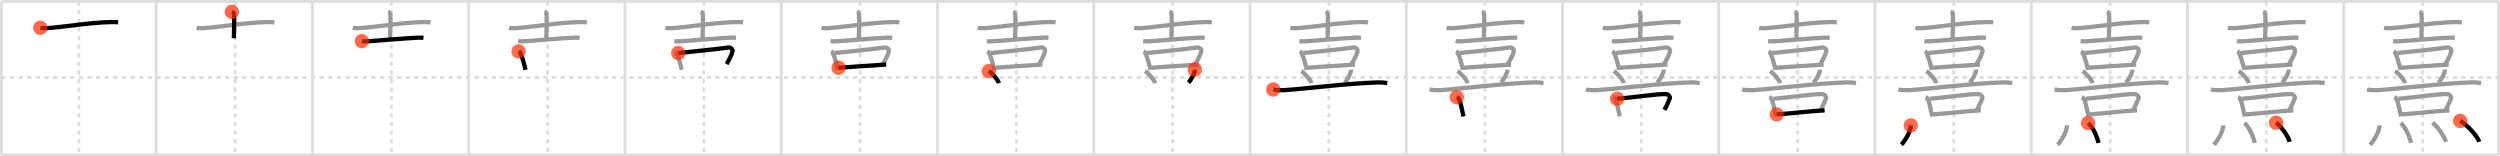 <svg width="1744px" height="109px" viewBox="0 0 1744 109" xmlns="http://www.w3.org/2000/svg" xmlns:xlink="http://www.w3.org/1999/xlink" xml:space="preserve" version="1.1"  baseProfile="full">
<line x1="1" y1="1" x2="1743" y2="1" style="stroke:#ddd;stroke-width:2" />
<line x1="1" y1="1" x2="1" y2="108" style="stroke:#ddd;stroke-width:2" />
<line x1="1" y1="108" x2="1743" y2="108" style="stroke:#ddd;stroke-width:2" />
<line x1="1743" y1="1" x2="1743" y2="108" style="stroke:#ddd;stroke-width:2" />
<line x1="109" y1="1" x2="109" y2="108" style="stroke:#ddd;stroke-width:2" />
<line x1="218" y1="1" x2="218" y2="108" style="stroke:#ddd;stroke-width:2" />
<line x1="327" y1="1" x2="327" y2="108" style="stroke:#ddd;stroke-width:2" />
<line x1="436" y1="1" x2="436" y2="108" style="stroke:#ddd;stroke-width:2" />
<line x1="545" y1="1" x2="545" y2="108" style="stroke:#ddd;stroke-width:2" />
<line x1="654" y1="1" x2="654" y2="108" style="stroke:#ddd;stroke-width:2" />
<line x1="763" y1="1" x2="763" y2="108" style="stroke:#ddd;stroke-width:2" />
<line x1="872" y1="1" x2="872" y2="108" style="stroke:#ddd;stroke-width:2" />
<line x1="981" y1="1" x2="981" y2="108" style="stroke:#ddd;stroke-width:2" />
<line x1="1090" y1="1" x2="1090" y2="108" style="stroke:#ddd;stroke-width:2" />
<line x1="1199" y1="1" x2="1199" y2="108" style="stroke:#ddd;stroke-width:2" />
<line x1="1308" y1="1" x2="1308" y2="108" style="stroke:#ddd;stroke-width:2" />
<line x1="1417" y1="1" x2="1417" y2="108" style="stroke:#ddd;stroke-width:2" />
<line x1="1526" y1="1" x2="1526" y2="108" style="stroke:#ddd;stroke-width:2" />
<line x1="1635" y1="1" x2="1635" y2="108" style="stroke:#ddd;stroke-width:2" />
<line x1="1" y1="54" x2="1743" y2="54" style="stroke:#ddd;stroke-width:2;stroke-dasharray:3 3" />
<line x1="55" y1="1" x2="55" y2="108" style="stroke:#ddd;stroke-width:2;stroke-dasharray:3 3" />
<line x1="164" y1="1" x2="164" y2="108" style="stroke:#ddd;stroke-width:2;stroke-dasharray:3 3" />
<line x1="273" y1="1" x2="273" y2="108" style="stroke:#ddd;stroke-width:2;stroke-dasharray:3 3" />
<line x1="382" y1="1" x2="382" y2="108" style="stroke:#ddd;stroke-width:2;stroke-dasharray:3 3" />
<line x1="491" y1="1" x2="491" y2="108" style="stroke:#ddd;stroke-width:2;stroke-dasharray:3 3" />
<line x1="600" y1="1" x2="600" y2="108" style="stroke:#ddd;stroke-width:2;stroke-dasharray:3 3" />
<line x1="709" y1="1" x2="709" y2="108" style="stroke:#ddd;stroke-width:2;stroke-dasharray:3 3" />
<line x1="818" y1="1" x2="818" y2="108" style="stroke:#ddd;stroke-width:2;stroke-dasharray:3 3" />
<line x1="927" y1="1" x2="927" y2="108" style="stroke:#ddd;stroke-width:2;stroke-dasharray:3 3" />
<line x1="1036" y1="1" x2="1036" y2="108" style="stroke:#ddd;stroke-width:2;stroke-dasharray:3 3" />
<line x1="1145" y1="1" x2="1145" y2="108" style="stroke:#ddd;stroke-width:2;stroke-dasharray:3 3" />
<line x1="1254" y1="1" x2="1254" y2="108" style="stroke:#ddd;stroke-width:2;stroke-dasharray:3 3" />
<line x1="1363" y1="1" x2="1363" y2="108" style="stroke:#ddd;stroke-width:2;stroke-dasharray:3 3" />
<line x1="1472" y1="1" x2="1472" y2="108" style="stroke:#ddd;stroke-width:2;stroke-dasharray:3 3" />
<line x1="1581" y1="1" x2="1581" y2="108" style="stroke:#ddd;stroke-width:2;stroke-dasharray:3 3" />
<line x1="1690" y1="1" x2="1690" y2="108" style="stroke:#ddd;stroke-width:2;stroke-dasharray:3 3" />
<path d="M28.12,19.39c1.4,0.36,3.98,0.33,5.38,0.22c14.62-1.21,27.47-3.73,43.97-4.23c2.34-0.07,3.75,0.06,4.92,0.23" style="fill:none;stroke:black;stroke-width:3" />
<circle cx="28.12" cy="19.39" r="5" stroke-width="0" fill="#FF2A00" opacity="0.7" />
<path d="M137.12,19.39c1.4,0.36,3.98,0.33,5.38,0.22c14.62-1.21,27.47-3.73,43.97-4.23c2.34-0.07,3.75,0.06,4.92,0.23" style="fill:none;stroke:#999;stroke-width:3" />
<path d="M161.76,8.26c0.86,0.25,1.37,1.22,1.54,1.77c0.17,0.56,0.01,13.13-0.16,16.66" style="fill:none;stroke:black;stroke-width:3" />
<circle cx="161.76" cy="8.26" r="5" stroke-width="0" fill="#FF2A00" opacity="0.7" />
<path d="M246.12,19.39c1.4,0.36,3.98,0.33,5.38,0.22c14.62-1.21,27.47-3.73,43.97-4.23c2.34-0.07,3.75,0.06,4.92,0.23" style="fill:none;stroke:#999;stroke-width:3" />
<path d="M270.76,8.26c0.86,0.25,1.37,1.22,1.54,1.77c0.17,0.56,0.01,13.13-0.16,16.66" style="fill:none;stroke:#999;stroke-width:3" />
<path d="M252.43,28.71c1.14,0.16,3.23,0.17,4.37,0.08C268.0,28,281.75,26.75,291.43,26.29c1.9-0.09,3.04,0.02,3.99,0.09" style="fill:none;stroke:black;stroke-width:3" />
<circle cx="252.43" cy="28.71" r="5" stroke-width="0" fill="#FF2A00" opacity="0.7" />
<path d="M355.12,19.39c1.4,0.36,3.98,0.33,5.38,0.22c14.62-1.21,27.47-3.73,43.97-4.23c2.34-0.07,3.75,0.06,4.92,0.23" style="fill:none;stroke:#999;stroke-width:3" />
<path d="M379.76,8.26c0.86,0.25,1.37,1.22,1.54,1.77c0.17,0.56,0.01,13.13-0.16,16.66" style="fill:none;stroke:#999;stroke-width:3" />
<path d="M361.43,28.71c1.14,0.16,3.23,0.17,4.37,0.08C377.0,28,390.75,26.75,400.43,26.29c1.9-0.09,3.04,0.02,3.99,0.09" style="fill:none;stroke:#999;stroke-width:3" />
<path d="M361.74,35.83c0.39,0.22,0.79,0.41,0.96,0.68c1.36,2.2,2.99,8.27,3.92,12.22" style="fill:none;stroke:black;stroke-width:3" />
<circle cx="361.74" cy="35.83" r="5" stroke-width="0" fill="#FF2A00" opacity="0.7" />
<path d="M464.12,19.39c1.4,0.36,3.98,0.33,5.38,0.22c14.62-1.21,27.47-3.73,43.97-4.23c2.34-0.07,3.75,0.06,4.92,0.23" style="fill:none;stroke:#999;stroke-width:3" />
<path d="M488.76,8.26c0.86,0.25,1.37,1.22,1.54,1.77c0.17,0.56,0.01,13.13-0.16,16.66" style="fill:none;stroke:#999;stroke-width:3" />
<path d="M470.43,28.71c1.14,0.16,3.23,0.17,4.37,0.08C486.0,28,499.75,26.75,509.43,26.29c1.9-0.09,3.04,0.02,3.99,0.09" style="fill:none;stroke:#999;stroke-width:3" />
<path d="M470.74,35.83c0.39,0.22,0.79,0.41,0.96,0.68c1.36,2.2,2.99,8.27,3.92,12.22" style="fill:none;stroke:#999;stroke-width:3" />
<path d="M473.18,37c9.6-0.92,29.57-3,34.66-3.86c1.79-0.3,3.61,1.16,3.14,2.82c-0.73,2.55-1.8,4.74-4.1,8.73" style="fill:none;stroke:black;stroke-width:3" />
<circle cx="473.18" cy="37.0" r="5" stroke-width="0" fill="#FF2A00" opacity="0.7" />
<path d="M573.12,19.39c1.4,0.36,3.98,0.33,5.38,0.22c14.62-1.21,27.47-3.73,43.97-4.23c2.34-0.07,3.75,0.06,4.92,0.23" style="fill:none;stroke:#999;stroke-width:3" />
<path d="M597.76,8.26c0.86,0.25,1.37,1.22,1.54,1.77c0.17,0.56,0.01,13.13-0.16,16.66" style="fill:none;stroke:#999;stroke-width:3" />
<path d="M579.43,28.71c1.14,0.16,3.23,0.17,4.37,0.08C595.0,28,608.75,26.75,618.43,26.29c1.9-0.09,3.04,0.02,3.99,0.09" style="fill:none;stroke:#999;stroke-width:3" />
<path d="M579.74,35.83c0.39,0.22,0.79,0.41,0.96,0.68c1.36,2.2,2.99,8.27,3.92,12.22" style="fill:none;stroke:#999;stroke-width:3" />
<path d="M582.18,37c9.6-0.92,29.57-3,34.66-3.86c1.79-0.3,3.61,1.16,3.14,2.82c-0.73,2.55-1.8,4.74-4.1,8.73" style="fill:none;stroke:#999;stroke-width:3" />
<path d="M585.01,47.27c5.81-0.35,25.8-1.89,33.18-2.24" style="fill:none;stroke:black;stroke-width:3" />
<circle cx="585.01" cy="47.27" r="5" stroke-width="0" fill="#FF2A00" opacity="0.7" />
<path d="M682.12,19.39c1.4,0.36,3.98,0.33,5.38,0.22c14.62-1.21,27.47-3.73,43.97-4.23c2.34-0.07,3.75,0.06,4.92,0.23" style="fill:none;stroke:#999;stroke-width:3" />
<path d="M706.76,8.26c0.86,0.25,1.37,1.22,1.54,1.77c0.17,0.56,0.01,13.13-0.16,16.66" style="fill:none;stroke:#999;stroke-width:3" />
<path d="M688.43,28.71c1.14,0.16,3.23,0.17,4.37,0.08C704.0,28,717.75,26.75,727.43,26.29c1.9-0.09,3.04,0.02,3.99,0.09" style="fill:none;stroke:#999;stroke-width:3" />
<path d="M688.74,35.83c0.39,0.22,0.79,0.41,0.96,0.68c1.36,2.2,2.99,8.27,3.92,12.22" style="fill:none;stroke:#999;stroke-width:3" />
<path d="M691.18,37c9.6-0.92,29.57-3,34.66-3.86c1.79-0.3,3.61,1.16,3.14,2.82c-0.73,2.55-1.8,4.74-4.1,8.73" style="fill:none;stroke:#999;stroke-width:3" />
<path d="M694.01,47.27c5.81-0.35,25.8-1.89,33.18-2.24" style="fill:none;stroke:#999;stroke-width:3" />
<path d="M689.77,49.61c2.49,1.48,6.42,6.09,7.04,8.39" style="fill:none;stroke:black;stroke-width:3" />
<circle cx="689.77" cy="49.61" r="5" stroke-width="0" fill="#FF2A00" opacity="0.7" />
<path d="M791.12,19.39c1.4,0.36,3.98,0.33,5.38,0.22c14.62-1.21,27.47-3.73,43.97-4.23c2.34-0.07,3.75,0.06,4.92,0.23" style="fill:none;stroke:#999;stroke-width:3" />
<path d="M815.76,8.26c0.86,0.25,1.37,1.22,1.54,1.77c0.17,0.56,0.01,13.13-0.16,16.66" style="fill:none;stroke:#999;stroke-width:3" />
<path d="M797.43,28.71c1.14,0.16,3.23,0.17,4.37,0.08C813.0,28,826.75,26.75,836.43,26.29c1.9-0.09,3.04,0.02,3.99,0.09" style="fill:none;stroke:#999;stroke-width:3" />
<path d="M797.74,35.83c0.39,0.22,0.79,0.41,0.96,0.68c1.36,2.2,2.99,8.27,3.92,12.22" style="fill:none;stroke:#999;stroke-width:3" />
<path d="M800.18,37c9.6-0.92,29.57-3,34.66-3.86c1.79-0.3,3.61,1.16,3.14,2.82c-0.73,2.55-1.8,4.74-4.1,8.73" style="fill:none;stroke:#999;stroke-width:3" />
<path d="M803.01,47.27c5.81-0.35,25.8-1.89,33.18-2.24" style="fill:none;stroke:#999;stroke-width:3" />
<path d="M798.77,49.61c2.49,1.48,6.42,6.09,7.04,8.39" style="fill:none;stroke:#999;stroke-width:3" />
<path d="M833.54,48.51c0.01,0.21,0.03,0.56-0.03,0.86c-0.3,1.82-2.06,5.82-4.46,8.27" style="fill:none;stroke:black;stroke-width:3" />
<circle cx="833.54" cy="48.51" r="5" stroke-width="0" fill="#FF2A00" opacity="0.7" />
<path d="M900.12,19.39c1.4,0.36,3.98,0.33,5.38,0.22c14.62-1.21,27.47-3.73,43.97-4.23c2.34-0.07,3.75,0.06,4.92,0.23" style="fill:none;stroke:#999;stroke-width:3" />
<path d="M924.76,8.26c0.86,0.25,1.37,1.22,1.54,1.77c0.17,0.56,0.01,13.13-0.16,16.66" style="fill:none;stroke:#999;stroke-width:3" />
<path d="M906.43,28.71c1.14,0.16,3.23,0.17,4.37,0.08C922.0,28,935.75,26.75,945.43,26.29c1.9-0.09,3.04,0.02,3.99,0.09" style="fill:none;stroke:#999;stroke-width:3" />
<path d="M906.74,35.83c0.39,0.22,0.79,0.41,0.96,0.68c1.36,2.2,2.99,8.27,3.92,12.22" style="fill:none;stroke:#999;stroke-width:3" />
<path d="M909.18,37c9.6-0.92,29.57-3,34.66-3.86c1.79-0.3,3.61,1.16,3.14,2.82c-0.73,2.55-1.8,4.74-4.1,8.73" style="fill:none;stroke:#999;stroke-width:3" />
<path d="M912.01,47.27c5.81-0.35,25.8-1.89,33.18-2.24" style="fill:none;stroke:#999;stroke-width:3" />
<path d="M907.77,49.61c2.49,1.48,6.42,6.09,7.04,8.39" style="fill:none;stroke:#999;stroke-width:3" />
<path d="M942.54,48.51c0.01,0.21,0.03,0.56-0.03,0.86c-0.3,1.82-2.06,5.82-4.46,8.27" style="fill:none;stroke:#999;stroke-width:3" />
<path d="M888.25,62.43c1.94,0.47,5.5,0.58,7.43,0.47c14.28-0.86,43.65-4.75,65.28-5.39c3.23-0.1,5.17,0.22,6.79,0.46" style="fill:none;stroke:black;stroke-width:3" />
<circle cx="888.25" cy="62.43" r="5" stroke-width="0" fill="#FF2A00" opacity="0.7" />
<path d="M1009.12,19.39c1.4,0.36,3.98,0.33,5.38,0.22c14.62-1.21,27.47-3.73,43.97-4.23c2.34-0.07,3.75,0.06,4.92,0.23" style="fill:none;stroke:#999;stroke-width:3" />
<path d="M1033.76,8.26c0.86,0.25,1.37,1.22,1.54,1.77c0.17,0.56,0.01,13.13-0.16,16.66" style="fill:none;stroke:#999;stroke-width:3" />
<path d="M1015.43,28.71c1.14,0.16,3.23,0.17,4.37,0.08C1031.0,28,1044.75,26.75,1054.43,26.29c1.9-0.09,3.04,0.02,3.99,0.09" style="fill:none;stroke:#999;stroke-width:3" />
<path d="M1015.74,35.83c0.39,0.22,0.79,0.41,0.96,0.68c1.36,2.2,2.99,8.27,3.92,12.22" style="fill:none;stroke:#999;stroke-width:3" />
<path d="M1018.18,37c9.6-0.92,29.57-3,34.66-3.86c1.79-0.3,3.61,1.16,3.14,2.82c-0.73,2.55-1.8,4.74-4.1,8.73" style="fill:none;stroke:#999;stroke-width:3" />
<path d="M1021.01,47.27c5.81-0.35,25.8-1.89,33.18-2.24" style="fill:none;stroke:#999;stroke-width:3" />
<path d="M1016.77,49.61c2.49,1.48,6.42,6.09,7.04,8.39" style="fill:none;stroke:#999;stroke-width:3" />
<path d="M1051.54,48.51c0.01,0.21,0.03,0.56-0.03,0.86c-0.3,1.82-2.06,5.82-4.46,8.27" style="fill:none;stroke:#999;stroke-width:3" />
<path d="M997.25,62.43c1.94,0.47,5.5,0.58,7.43,0.47c14.28-0.86,43.65-4.75,65.28-5.39c3.23-0.1,5.17,0.22,6.79,0.46" style="fill:none;stroke:#999;stroke-width:3" />
<path d="M1016.28,67.78c0.46,0.21,0.93,0.39,1.13,0.66c1.59,2.12,2.49,8.97,3.58,12.77" style="fill:none;stroke:black;stroke-width:3" />
<circle cx="1016.28" cy="67.78" r="5" stroke-width="0" fill="#FF2A00" opacity="0.7" />
<path d="M1118.12,19.39c1.4,0.36,3.98,0.33,5.38,0.22c14.62-1.21,27.47-3.73,43.97-4.23c2.34-0.07,3.75,0.06,4.92,0.23" style="fill:none;stroke:#999;stroke-width:3" />
<path d="M1142.76,8.26c0.86,0.25,1.37,1.22,1.54,1.77c0.17,0.56,0.01,13.13-0.16,16.66" style="fill:none;stroke:#999;stroke-width:3" />
<path d="M1124.43,28.71c1.14,0.16,3.23,0.17,4.37,0.08C1140.0,28,1153.75,26.75,1163.43,26.29c1.9-0.09,3.04,0.02,3.99,0.09" style="fill:none;stroke:#999;stroke-width:3" />
<path d="M1124.74,35.83c0.39,0.22,0.79,0.41,0.96,0.68c1.36,2.2,2.99,8.27,3.92,12.22" style="fill:none;stroke:#999;stroke-width:3" />
<path d="M1127.18,37c9.6-0.92,29.57-3,34.66-3.86c1.79-0.3,3.61,1.16,3.14,2.82c-0.73,2.55-1.8,4.74-4.1,8.73" style="fill:none;stroke:#999;stroke-width:3" />
<path d="M1130.01,47.27c5.81-0.35,25.8-1.89,33.18-2.24" style="fill:none;stroke:#999;stroke-width:3" />
<path d="M1125.77,49.61c2.49,1.48,6.42,6.09,7.04,8.39" style="fill:none;stroke:#999;stroke-width:3" />
<path d="M1160.54,48.51c0.01,0.21,0.03,0.56-0.03,0.86c-0.3,1.82-2.06,5.82-4.46,8.27" style="fill:none;stroke:#999;stroke-width:3" />
<path d="M1106.25,62.43c1.94,0.47,5.5,0.58,7.43,0.47c14.28-0.86,43.65-4.75,65.28-5.39c3.23-0.1,5.17,0.22,6.79,0.46" style="fill:none;stroke:#999;stroke-width:3" />
<path d="M1125.28,67.78c0.46,0.21,0.93,0.39,1.13,0.66c1.59,2.12,2.49,8.97,3.58,12.77" style="fill:none;stroke:#999;stroke-width:3" />
<path d="M1128.14,68.91c11.23-0.89,28.41-3.58,34.2-3.25c1.66,0.09,2.89,2.1,2.59,2.75c-1,2.11-1.85,4.76-3.79,8.26" style="fill:none;stroke:black;stroke-width:3" />
<circle cx="1128.14" cy="68.91" r="5" stroke-width="0" fill="#FF2A00" opacity="0.7" />
<path d="M1227.12,19.39c1.4,0.36,3.98,0.33,5.38,0.22c14.62-1.21,27.47-3.73,43.97-4.23c2.34-0.07,3.75,0.06,4.92,0.23" style="fill:none;stroke:#999;stroke-width:3" />
<path d="M1251.76,8.26c0.86,0.25,1.37,1.22,1.54,1.77c0.17,0.56,0.01,13.13-0.16,16.66" style="fill:none;stroke:#999;stroke-width:3" />
<path d="M1233.43,28.71c1.14,0.16,3.23,0.17,4.37,0.08C1249.0,28,1262.75,26.75,1272.43,26.29c1.9-0.09,3.04,0.02,3.99,0.09" style="fill:none;stroke:#999;stroke-width:3" />
<path d="M1233.74,35.83c0.39,0.22,0.79,0.41,0.96,0.68c1.36,2.2,2.99,8.27,3.92,12.22" style="fill:none;stroke:#999;stroke-width:3" />
<path d="M1236.18,37c9.6-0.92,29.57-3,34.66-3.86c1.79-0.3,3.61,1.16,3.14,2.82c-0.73,2.55-1.8,4.74-4.1,8.73" style="fill:none;stroke:#999;stroke-width:3" />
<path d="M1239.01,47.27c5.81-0.35,25.8-1.89,33.18-2.24" style="fill:none;stroke:#999;stroke-width:3" />
<path d="M1234.77,49.61c2.49,1.48,6.42,6.09,7.04,8.39" style="fill:none;stroke:#999;stroke-width:3" />
<path d="M1269.54,48.51c0.01,0.21,0.03,0.56-0.03,0.86c-0.3,1.82-2.06,5.82-4.46,8.27" style="fill:none;stroke:#999;stroke-width:3" />
<path d="M1215.25,62.43c1.94,0.47,5.5,0.58,7.43,0.47c14.28-0.86,43.65-4.75,65.28-5.39c3.23-0.1,5.17,0.22,6.79,0.46" style="fill:none;stroke:#999;stroke-width:3" />
<path d="M1234.28,67.78c0.46,0.21,0.93,0.39,1.13,0.66c1.59,2.12,2.49,8.97,3.58,12.77" style="fill:none;stroke:#999;stroke-width:3" />
<path d="M1237.14,68.91c11.23-0.89,28.41-3.58,34.2-3.25c1.66,0.09,2.89,2.1,2.59,2.75c-1,2.11-1.85,4.76-3.79,8.26" style="fill:none;stroke:#999;stroke-width:3" />
<path d="M1239.45,79.81c6.8-0.34,24.76-2.48,33.39-2.82" style="fill:none;stroke:black;stroke-width:3" />
<circle cx="1239.45" cy="79.81" r="5" stroke-width="0" fill="#FF2A00" opacity="0.7" />
<path d="M1336.12,19.39c1.4,0.36,3.98,0.33,5.38,0.22c14.62-1.21,27.47-3.73,43.97-4.23c2.34-0.07,3.75,0.06,4.92,0.23" style="fill:none;stroke:#999;stroke-width:3" />
<path d="M1360.76,8.26c0.86,0.25,1.37,1.22,1.54,1.77c0.17,0.56,0.01,13.13-0.16,16.66" style="fill:none;stroke:#999;stroke-width:3" />
<path d="M1342.43,28.71c1.14,0.16,3.23,0.17,4.37,0.08C1358.0,28,1371.75,26.75,1381.43,26.29c1.9-0.09,3.04,0.02,3.99,0.09" style="fill:none;stroke:#999;stroke-width:3" />
<path d="M1342.74,35.83c0.39,0.22,0.79,0.41,0.96,0.68c1.36,2.2,2.99,8.27,3.92,12.22" style="fill:none;stroke:#999;stroke-width:3" />
<path d="M1345.18,37c9.6-0.92,29.57-3,34.66-3.86c1.79-0.3,3.61,1.16,3.14,2.82c-0.73,2.55-1.8,4.74-4.1,8.73" style="fill:none;stroke:#999;stroke-width:3" />
<path d="M1348.01,47.27c5.81-0.35,25.8-1.89,33.18-2.24" style="fill:none;stroke:#999;stroke-width:3" />
<path d="M1343.77,49.61c2.49,1.48,6.42,6.09,7.04,8.39" style="fill:none;stroke:#999;stroke-width:3" />
<path d="M1378.54,48.51c0.01,0.21,0.03,0.56-0.03,0.86c-0.3,1.82-2.06,5.82-4.46,8.27" style="fill:none;stroke:#999;stroke-width:3" />
<path d="M1324.25,62.43c1.94,0.47,5.5,0.58,7.43,0.47c14.28-0.86,43.65-4.75,65.28-5.39c3.23-0.1,5.17,0.22,6.79,0.46" style="fill:none;stroke:#999;stroke-width:3" />
<path d="M1343.28,67.78c0.46,0.21,0.93,0.39,1.13,0.66c1.59,2.12,2.49,8.97,3.58,12.77" style="fill:none;stroke:#999;stroke-width:3" />
<path d="M1346.14,68.91c11.23-0.89,28.41-3.58,34.2-3.25c1.66,0.09,2.89,2.1,2.59,2.75c-1,2.11-1.85,4.76-3.79,8.26" style="fill:none;stroke:#999;stroke-width:3" />
<path d="M1348.45,79.81c6.8-0.34,24.76-2.48,33.39-2.82" style="fill:none;stroke:#999;stroke-width:3" />
<path d="M1332.94,87.5c0,4.89-5.16,12.1-6.5,13.5" style="fill:none;stroke:black;stroke-width:3" />
<circle cx="1332.94" cy="87.5" r="5" stroke-width="0" fill="#FF2A00" opacity="0.7" />
<path d="M1445.12,19.39c1.4,0.36,3.98,0.33,5.38,0.22c14.62-1.21,27.47-3.73,43.97-4.23c2.34-0.07,3.75,0.06,4.92,0.23" style="fill:none;stroke:#999;stroke-width:3" />
<path d="M1469.76,8.26c0.86,0.25,1.37,1.22,1.54,1.77c0.17,0.56,0.01,13.13-0.16,16.66" style="fill:none;stroke:#999;stroke-width:3" />
<path d="M1451.43,28.71c1.14,0.16,3.23,0.17,4.37,0.08C1467.0,28,1480.75,26.75,1490.43,26.29c1.9-0.09,3.04,0.02,3.99,0.09" style="fill:none;stroke:#999;stroke-width:3" />
<path d="M1451.74,35.83c0.39,0.22,0.79,0.41,0.96,0.68c1.36,2.2,2.99,8.27,3.92,12.22" style="fill:none;stroke:#999;stroke-width:3" />
<path d="M1454.18,37c9.6-0.92,29.57-3,34.66-3.86c1.79-0.3,3.61,1.16,3.14,2.82c-0.73,2.55-1.8,4.74-4.1,8.73" style="fill:none;stroke:#999;stroke-width:3" />
<path d="M1457.01,47.27c5.81-0.35,25.8-1.89,33.18-2.24" style="fill:none;stroke:#999;stroke-width:3" />
<path d="M1452.77,49.61c2.49,1.48,6.42,6.09,7.04,8.39" style="fill:none;stroke:#999;stroke-width:3" />
<path d="M1487.54,48.51c0.01,0.21,0.03,0.56-0.03,0.86c-0.3,1.82-2.06,5.82-4.46,8.27" style="fill:none;stroke:#999;stroke-width:3" />
<path d="M1433.25,62.43c1.94,0.47,5.5,0.58,7.43,0.47c14.28-0.86,43.65-4.75,65.28-5.39c3.23-0.1,5.17,0.22,6.79,0.46" style="fill:none;stroke:#999;stroke-width:3" />
<path d="M1452.28,67.78c0.46,0.21,0.93,0.39,1.13,0.66c1.59,2.12,2.49,8.97,3.58,12.77" style="fill:none;stroke:#999;stroke-width:3" />
<path d="M1455.14,68.91c11.23-0.89,28.41-3.58,34.2-3.25c1.66,0.09,2.89,2.1,2.59,2.75c-1,2.11-1.85,4.76-3.79,8.26" style="fill:none;stroke:#999;stroke-width:3" />
<path d="M1457.45,79.81c6.8-0.34,24.76-2.48,33.39-2.82" style="fill:none;stroke:#999;stroke-width:3" />
<path d="M1441.94,87.5c0,4.89-5.16,12.1-6.5,13.5" style="fill:none;stroke:#999;stroke-width:3" />
<path d="M1456.71,85.83c3.27,2.62,6.37,9.81,7.19,13.88" style="fill:none;stroke:black;stroke-width:3" />
<circle cx="1456.71" cy="85.83" r="5" stroke-width="0" fill="#FF2A00" opacity="0.7" />
<path d="M1554.12,19.39c1.4,0.36,3.98,0.33,5.38,0.22c14.62-1.21,27.47-3.73,43.97-4.23c2.34-0.07,3.75,0.06,4.92,0.23" style="fill:none;stroke:#999;stroke-width:3" />
<path d="M1578.76,8.26c0.86,0.25,1.37,1.22,1.54,1.77c0.17,0.56,0.01,13.13-0.16,16.66" style="fill:none;stroke:#999;stroke-width:3" />
<path d="M1560.43,28.71c1.14,0.16,3.23,0.17,4.37,0.08C1576.0,28,1589.75,26.75,1599.43,26.29c1.9-0.09,3.04,0.02,3.99,0.09" style="fill:none;stroke:#999;stroke-width:3" />
<path d="M1560.74,35.83c0.39,0.22,0.79,0.41,0.96,0.68c1.36,2.2,2.99,8.27,3.92,12.22" style="fill:none;stroke:#999;stroke-width:3" />
<path d="M1563.18,37c9.6-0.92,29.57-3,34.66-3.86c1.79-0.3,3.61,1.16,3.14,2.82c-0.73,2.55-1.8,4.74-4.1,8.73" style="fill:none;stroke:#999;stroke-width:3" />
<path d="M1566.01,47.27c5.81-0.35,25.8-1.89,33.18-2.24" style="fill:none;stroke:#999;stroke-width:3" />
<path d="M1561.77,49.61c2.49,1.48,6.42,6.09,7.04,8.39" style="fill:none;stroke:#999;stroke-width:3" />
<path d="M1596.54,48.51c0.01,0.21,0.03,0.56-0.03,0.86c-0.3,1.82-2.06,5.82-4.46,8.27" style="fill:none;stroke:#999;stroke-width:3" />
<path d="M1542.25,62.43c1.94,0.47,5.5,0.58,7.43,0.47c14.28-0.86,43.65-4.75,65.28-5.39c3.23-0.1,5.17,0.22,6.79,0.46" style="fill:none;stroke:#999;stroke-width:3" />
<path d="M1561.28,67.78c0.46,0.21,0.93,0.39,1.13,0.66c1.59,2.12,2.49,8.97,3.58,12.77" style="fill:none;stroke:#999;stroke-width:3" />
<path d="M1564.14,68.91c11.23-0.89,28.41-3.58,34.2-3.25c1.66,0.09,2.89,2.1,2.59,2.75c-1,2.11-1.85,4.76-3.79,8.26" style="fill:none;stroke:#999;stroke-width:3" />
<path d="M1566.45,79.81c6.8-0.34,24.76-2.48,33.39-2.82" style="fill:none;stroke:#999;stroke-width:3" />
<path d="M1550.94,87.5c0,4.89-5.16,12.1-6.5,13.5" style="fill:none;stroke:#999;stroke-width:3" />
<path d="M1565.71,85.83c3.27,2.62,6.37,9.81,7.19,13.88" style="fill:none;stroke:#999;stroke-width:3" />
<path d="M1587.82,85.58c3.33,2.36,8.6,9.71,9.43,13.38" style="fill:none;stroke:black;stroke-width:3" />
<circle cx="1587.82" cy="85.58" r="5" stroke-width="0" fill="#FF2A00" opacity="0.7" />
<path d="M1663.12,19.39c1.4,0.36,3.98,0.33,5.38,0.22c14.62-1.21,27.47-3.73,43.97-4.23c2.34-0.07,3.75,0.06,4.92,0.23" style="fill:none;stroke:#999;stroke-width:3" />
<path d="M1687.76,8.26c0.86,0.25,1.37,1.22,1.54,1.77c0.17,0.56,0.01,13.13-0.16,16.66" style="fill:none;stroke:#999;stroke-width:3" />
<path d="M1669.43,28.71c1.14,0.16,3.23,0.17,4.37,0.08C1685.0,28,1698.75,26.75,1708.43,26.29c1.9-0.09,3.04,0.02,3.99,0.09" style="fill:none;stroke:#999;stroke-width:3" />
<path d="M1669.74,35.83c0.39,0.22,0.79,0.41,0.96,0.68c1.36,2.2,2.99,8.27,3.92,12.22" style="fill:none;stroke:#999;stroke-width:3" />
<path d="M1672.18,37c9.6-0.92,29.57-3,34.66-3.86c1.79-0.3,3.61,1.16,3.14,2.82c-0.73,2.55-1.8,4.74-4.1,8.73" style="fill:none;stroke:#999;stroke-width:3" />
<path d="M1675.01,47.27c5.81-0.35,25.8-1.89,33.18-2.24" style="fill:none;stroke:#999;stroke-width:3" />
<path d="M1670.77,49.61c2.49,1.48,6.42,6.09,7.04,8.39" style="fill:none;stroke:#999;stroke-width:3" />
<path d="M1705.54,48.51c0.01,0.21,0.03,0.56-0.03,0.86c-0.3,1.82-2.06,5.82-4.46,8.27" style="fill:none;stroke:#999;stroke-width:3" />
<path d="M1651.25,62.43c1.94,0.47,5.5,0.58,7.43,0.47c14.28-0.86,43.65-4.75,65.28-5.39c3.23-0.1,5.17,0.22,6.79,0.46" style="fill:none;stroke:#999;stroke-width:3" />
<path d="M1670.28,67.78c0.46,0.21,0.93,0.39,1.13,0.66c1.59,2.12,2.49,8.97,3.58,12.77" style="fill:none;stroke:#999;stroke-width:3" />
<path d="M1673.14,68.91c11.23-0.89,28.41-3.58,34.2-3.25c1.66,0.09,2.89,2.1,2.59,2.75c-1,2.11-1.85,4.76-3.79,8.26" style="fill:none;stroke:#999;stroke-width:3" />
<path d="M1675.45,79.81c6.8-0.34,24.76-2.48,33.39-2.82" style="fill:none;stroke:#999;stroke-width:3" />
<path d="M1659.94,87.5c0,4.89-5.16,12.1-6.5,13.5" style="fill:none;stroke:#999;stroke-width:3" />
<path d="M1674.71,85.83c3.27,2.62,6.37,9.81,7.19,13.88" style="fill:none;stroke:#999;stroke-width:3" />
<path d="M1696.82,85.58c3.33,2.36,8.6,9.71,9.43,13.38" style="fill:none;stroke:#999;stroke-width:3" />
<path d="M1716.21,84.33c4.69,2.58,12.12,10.62,13.29,14.63" style="fill:none;stroke:black;stroke-width:3" />
<circle cx="1716.21" cy="84.33" r="5" stroke-width="0" fill="#FF2A00" opacity="0.7" />
</svg>